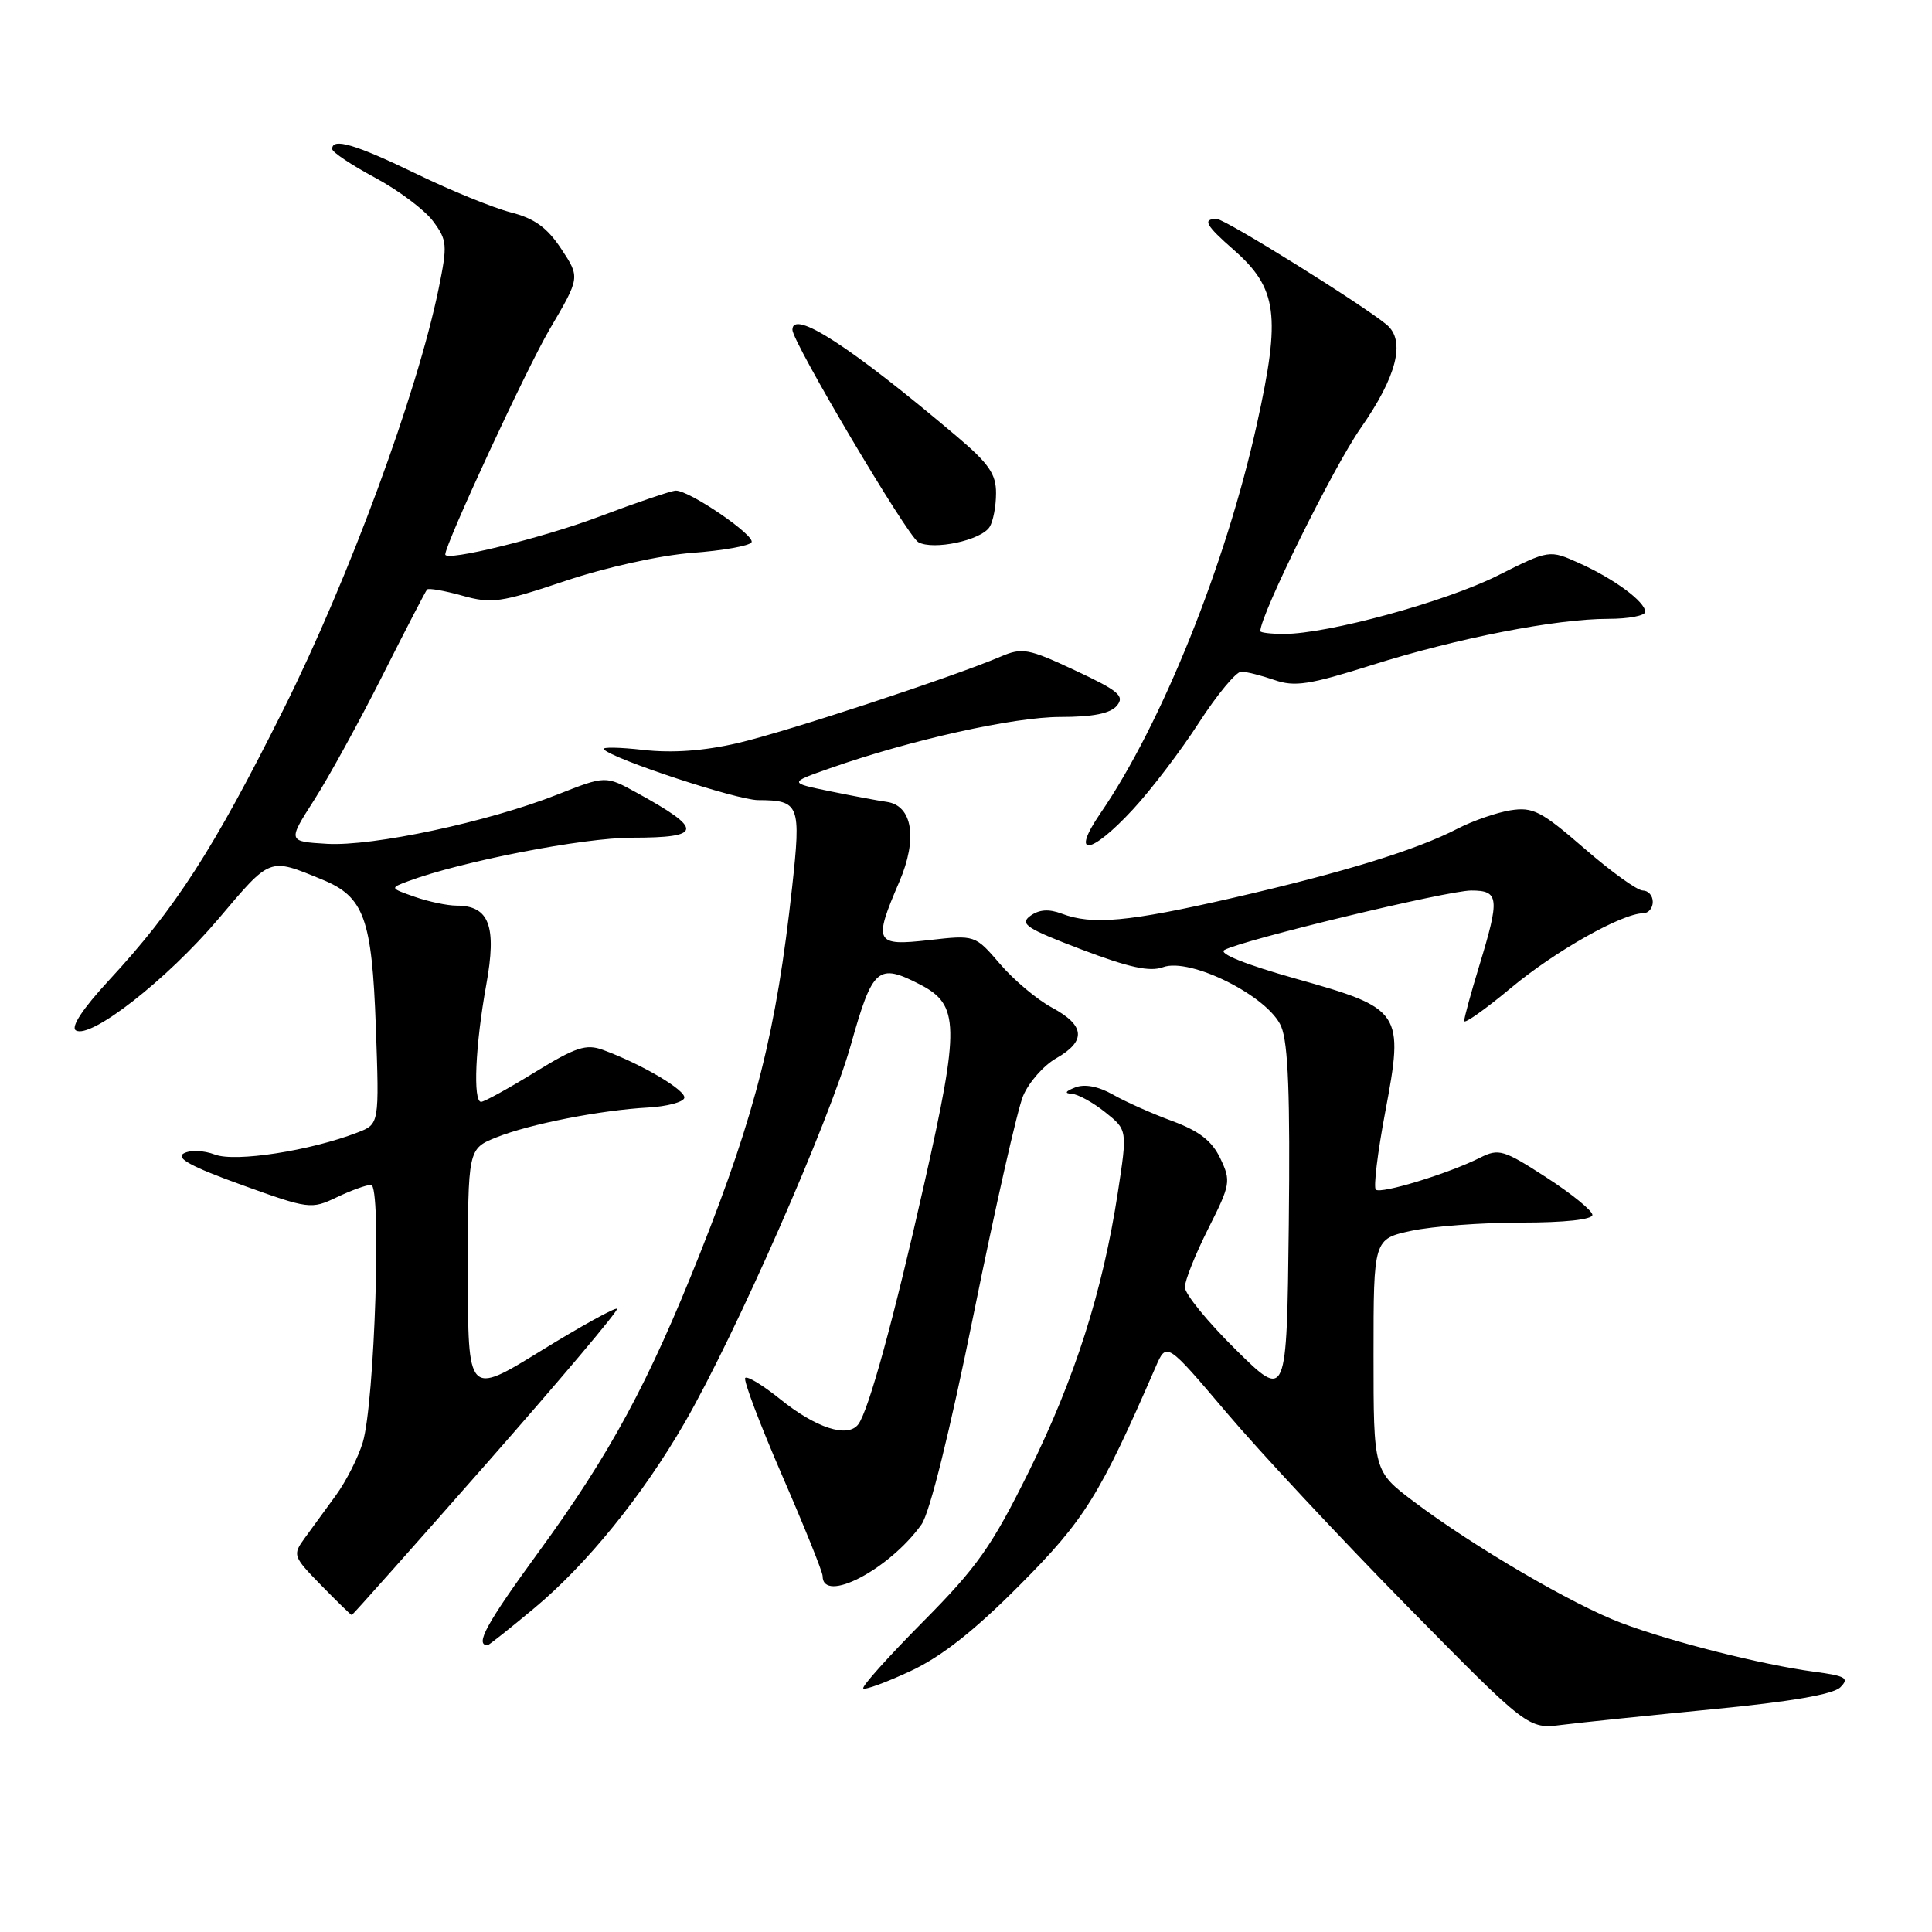<?xml version="1.0" encoding="UTF-8" standalone="no"?>
<!DOCTYPE svg PUBLIC "-//W3C//DTD SVG 1.1//EN" "http://www.w3.org/Graphics/SVG/1.1/DTD/svg11.dtd" >
<svg xmlns="http://www.w3.org/2000/svg" xmlns:xlink="http://www.w3.org/1999/xlink" version="1.1" viewBox="0 0 256 256">
 <g >
 <path fill="currentColor"
d=" M 226.97 226.48 C 237.24 225.49 242.92 224.51 243.86 223.57 C 245.07 222.36 244.59 222.07 240.38 221.51 C 233.44 220.58 221.46 217.55 214.86 215.06 C 208.42 212.64 195.22 204.91 187.34 198.97 C 182.00 194.94 182.00 194.94 182.00 179.55 C 182.00 164.17 182.00 164.17 187.05 163.08 C 189.83 162.49 196.35 162.00 201.55 162.00 C 207.32 162.00 211.00 161.60 211.00 160.98 C 211.00 160.42 208.25 158.18 204.89 156.01 C 199.24 152.35 198.59 152.16 196.14 153.39 C 191.99 155.49 182.93 158.26 182.30 157.63 C 181.98 157.32 182.54 152.71 183.54 147.40 C 186.06 134.04 185.79 133.64 171.70 129.68 C 165.06 127.81 161.41 126.35 162.24 125.88 C 164.63 124.55 191.79 118.00 194.95 118.00 C 198.65 118.00 198.75 118.99 196.00 128.00 C 194.91 131.57 194.01 134.85 194.01 135.29 C 194.00 135.72 196.81 133.74 200.24 130.88 C 206.09 126.01 214.92 121.03 217.75 121.01 C 218.44 121.00 219.00 120.33 219.00 119.50 C 219.00 118.67 218.40 118.00 217.68 118.00 C 216.95 118.00 213.46 115.49 209.93 112.42 C 204.22 107.47 203.12 106.90 200.14 107.37 C 198.30 107.67 195.15 108.76 193.14 109.80 C 187.68 112.63 178.01 115.61 163.34 118.98 C 149.48 122.16 144.71 122.60 140.67 121.06 C 138.97 120.42 137.69 120.51 136.52 121.36 C 135.07 122.42 136.01 123.04 143.30 125.81 C 149.58 128.20 152.36 128.80 154.10 128.16 C 157.71 126.82 168.11 132.04 169.77 136.03 C 170.70 138.26 170.96 145.28 170.77 162.29 C 170.50 185.50 170.50 185.50 163.75 178.84 C 160.04 175.18 157.00 171.46 157.00 170.56 C 157.00 169.67 158.40 166.18 160.10 162.80 C 163.05 156.95 163.13 156.50 161.70 153.50 C 160.60 151.18 158.91 149.87 155.35 148.55 C 152.68 147.57 149.13 145.99 147.47 145.04 C 145.53 143.94 143.72 143.60 142.47 144.09 C 141.16 144.60 141.01 144.88 142.00 144.93 C 142.82 144.98 144.82 146.07 146.44 147.37 C 149.39 149.72 149.39 149.72 148.12 158.00 C 146.11 171.11 142.45 182.60 136.32 195.00 C 131.41 204.92 129.48 207.65 122.29 214.90 C 117.71 219.52 114.15 223.49 114.39 223.72 C 114.62 223.96 117.44 222.92 120.66 221.42 C 124.74 219.52 129.11 216.08 135.14 210.01 C 143.72 201.39 145.73 198.15 153.12 181.15 C 154.57 177.80 154.57 177.80 162.50 187.15 C 166.85 192.29 177.63 203.84 186.45 212.81 C 202.49 229.12 202.49 229.12 206.99 228.55 C 209.47 228.24 218.46 227.31 226.97 226.48 Z  M 70.78 213.10 C 77.74 207.31 85.13 198.19 90.73 188.50 C 97.44 176.88 109.91 148.53 112.74 138.46 C 115.63 128.18 116.33 127.57 121.93 130.46 C 127.13 133.15 127.19 135.90 122.47 156.84 C 118.44 174.76 115.09 186.94 113.72 188.74 C 112.31 190.58 108.12 189.22 103.38 185.40 C 101.11 183.57 99.03 182.30 98.75 182.58 C 98.47 182.86 100.67 188.66 103.62 195.47 C 106.58 202.28 109.00 208.29 109.00 208.82 C 109.00 212.58 117.84 207.97 122.10 202.00 C 123.20 200.46 125.85 189.74 129.04 174.00 C 131.88 159.97 134.81 147.03 135.56 145.23 C 136.31 143.43 138.28 141.18 139.95 140.23 C 143.96 137.94 143.79 135.88 139.39 133.51 C 137.41 132.45 134.31 129.84 132.50 127.72 C 129.20 123.88 129.20 123.88 123.10 124.57 C 115.94 125.38 115.70 124.90 119.16 116.85 C 121.62 111.14 120.92 106.72 117.48 106.25 C 116.39 106.10 113.03 105.47 110.00 104.85 C 104.50 103.72 104.50 103.72 110.00 101.79 C 120.66 98.04 134.33 95.00 140.51 95.00 C 144.83 95.00 147.14 94.54 148.00 93.50 C 149.05 92.23 148.23 91.53 142.47 88.84 C 136.26 85.93 135.45 85.78 132.60 87.00 C 126.19 89.73 104.25 96.95 97.76 98.46 C 93.28 99.50 89.09 99.80 85.26 99.37 C 82.09 99.01 79.73 98.97 80.00 99.28 C 81.17 100.58 97.63 106.00 100.44 106.02 C 105.95 106.04 106.16 106.59 104.96 117.57 C 102.88 136.60 100.15 147.45 92.79 166.00 C 85.93 183.28 80.89 192.60 71.36 205.66 C 64.44 215.15 62.88 218.00 64.61 218.00 C 64.77 218.00 67.54 215.80 70.78 213.10 Z  M 64.48 193.91 C 74.20 182.86 81.98 173.64 81.76 173.42 C 81.54 173.21 77.00 175.71 71.68 178.99 C 62.00 184.95 62.00 184.95 62.00 168.58 C 62.00 152.22 62.00 152.22 65.79 150.70 C 70.19 148.94 79.56 147.10 85.92 146.75 C 88.35 146.61 90.49 146.05 90.67 145.50 C 90.99 144.52 85.07 141.01 79.88 139.11 C 77.66 138.30 76.29 138.75 70.88 142.07 C 67.37 144.23 64.16 146.00 63.75 146.00 C 62.65 146.00 62.98 138.50 64.43 130.50 C 65.85 122.70 64.83 120.00 60.49 120.00 C 59.29 120.00 56.80 119.48 54.97 118.84 C 51.66 117.68 51.65 117.67 54.07 116.77 C 61.11 114.14 77.26 111.00 83.75 111.00 C 93.15 111.00 93.26 109.92 84.37 105.04 C 80.24 102.77 80.24 102.77 73.87 105.28 C 64.71 108.90 49.37 112.18 43.31 111.81 C 38.11 111.50 38.11 111.50 41.63 106.00 C 43.57 102.97 47.64 95.55 50.69 89.50 C 53.74 83.45 56.39 78.33 56.59 78.11 C 56.78 77.90 58.87 78.26 61.23 78.92 C 65.14 80.02 66.34 79.85 74.92 76.97 C 80.32 75.16 87.47 73.58 91.70 73.26 C 95.75 72.96 99.30 72.33 99.58 71.86 C 100.13 70.98 91.38 64.99 89.55 65.01 C 88.97 65.01 84.36 66.58 79.30 68.49 C 71.85 71.29 59.00 74.45 59.00 73.47 C 59.00 72.08 69.77 48.84 72.83 43.63 C 76.87 36.76 76.87 36.76 74.37 32.98 C 72.50 30.15 70.82 28.94 67.68 28.14 C 65.38 27.55 59.75 25.26 55.18 23.04 C 47.10 19.12 43.98 18.20 44.02 19.75 C 44.02 20.16 46.58 21.87 49.69 23.54 C 52.80 25.21 56.25 27.80 57.37 29.29 C 59.26 31.83 59.31 32.43 58.12 38.26 C 55.26 52.18 46.25 76.61 37.54 94.04 C 28.27 112.60 23.26 120.36 14.42 129.91 C 10.97 133.64 9.35 136.10 10.05 136.53 C 11.99 137.73 22.14 129.79 28.94 121.76 C 35.92 113.52 35.59 113.64 42.67 116.54 C 48.24 118.81 49.28 121.66 49.80 136.05 C 50.26 148.95 50.26 148.95 47.38 150.06 C 41.13 152.48 31.19 154.02 28.49 152.99 C 26.98 152.42 25.19 152.35 24.33 152.84 C 23.24 153.45 25.40 154.62 31.98 156.99 C 40.92 160.22 41.24 160.26 44.61 158.65 C 46.51 157.74 48.56 157.00 49.17 157.00 C 50.58 157.00 49.65 185.90 48.07 191.12 C 47.47 193.11 45.87 196.26 44.52 198.12 C 43.17 199.98 41.31 202.54 40.38 203.80 C 38.75 206.04 38.81 206.22 42.55 210.05 C 44.67 212.22 46.50 214.00 46.61 214.00 C 46.72 214.00 54.76 204.96 64.48 193.91 Z  M 150.12 107.25 C 152.54 104.64 156.48 99.46 158.87 95.75 C 161.27 92.04 163.79 89.00 164.47 89.00 C 165.15 89.00 167.12 89.50 168.86 90.10 C 171.54 91.04 173.50 90.74 181.76 88.13 C 193.12 84.55 206.17 82.00 213.11 82.00 C 215.80 82.00 218.00 81.58 218.00 81.07 C 218.00 79.74 213.91 76.71 209.28 74.63 C 205.29 72.83 205.29 72.83 198.40 76.29 C 191.46 79.76 175.93 84.00 170.13 84.00 C 168.41 84.00 167.00 83.83 167.00 83.63 C 167.00 81.48 176.66 61.94 180.29 56.74 C 185.09 49.88 186.28 45.15 183.75 43.03 C 180.57 40.38 162.36 29.03 161.25 29.02 C 159.28 28.99 159.74 29.84 163.49 33.12 C 169.26 38.19 169.74 41.78 166.55 56.18 C 162.44 74.77 153.93 95.94 145.82 107.75 C 141.77 113.66 144.49 113.34 150.12 107.25 Z  M 131.13 69.82 C 131.59 69.10 131.98 67.09 131.98 65.37 C 132.00 62.82 131.03 61.42 126.75 57.80 C 112.73 45.93 105.00 40.92 105.00 43.70 C 105.00 45.33 120.23 71.03 121.68 71.84 C 123.66 72.95 130.01 71.60 131.13 69.82 Z "/>
</g>
</svg>